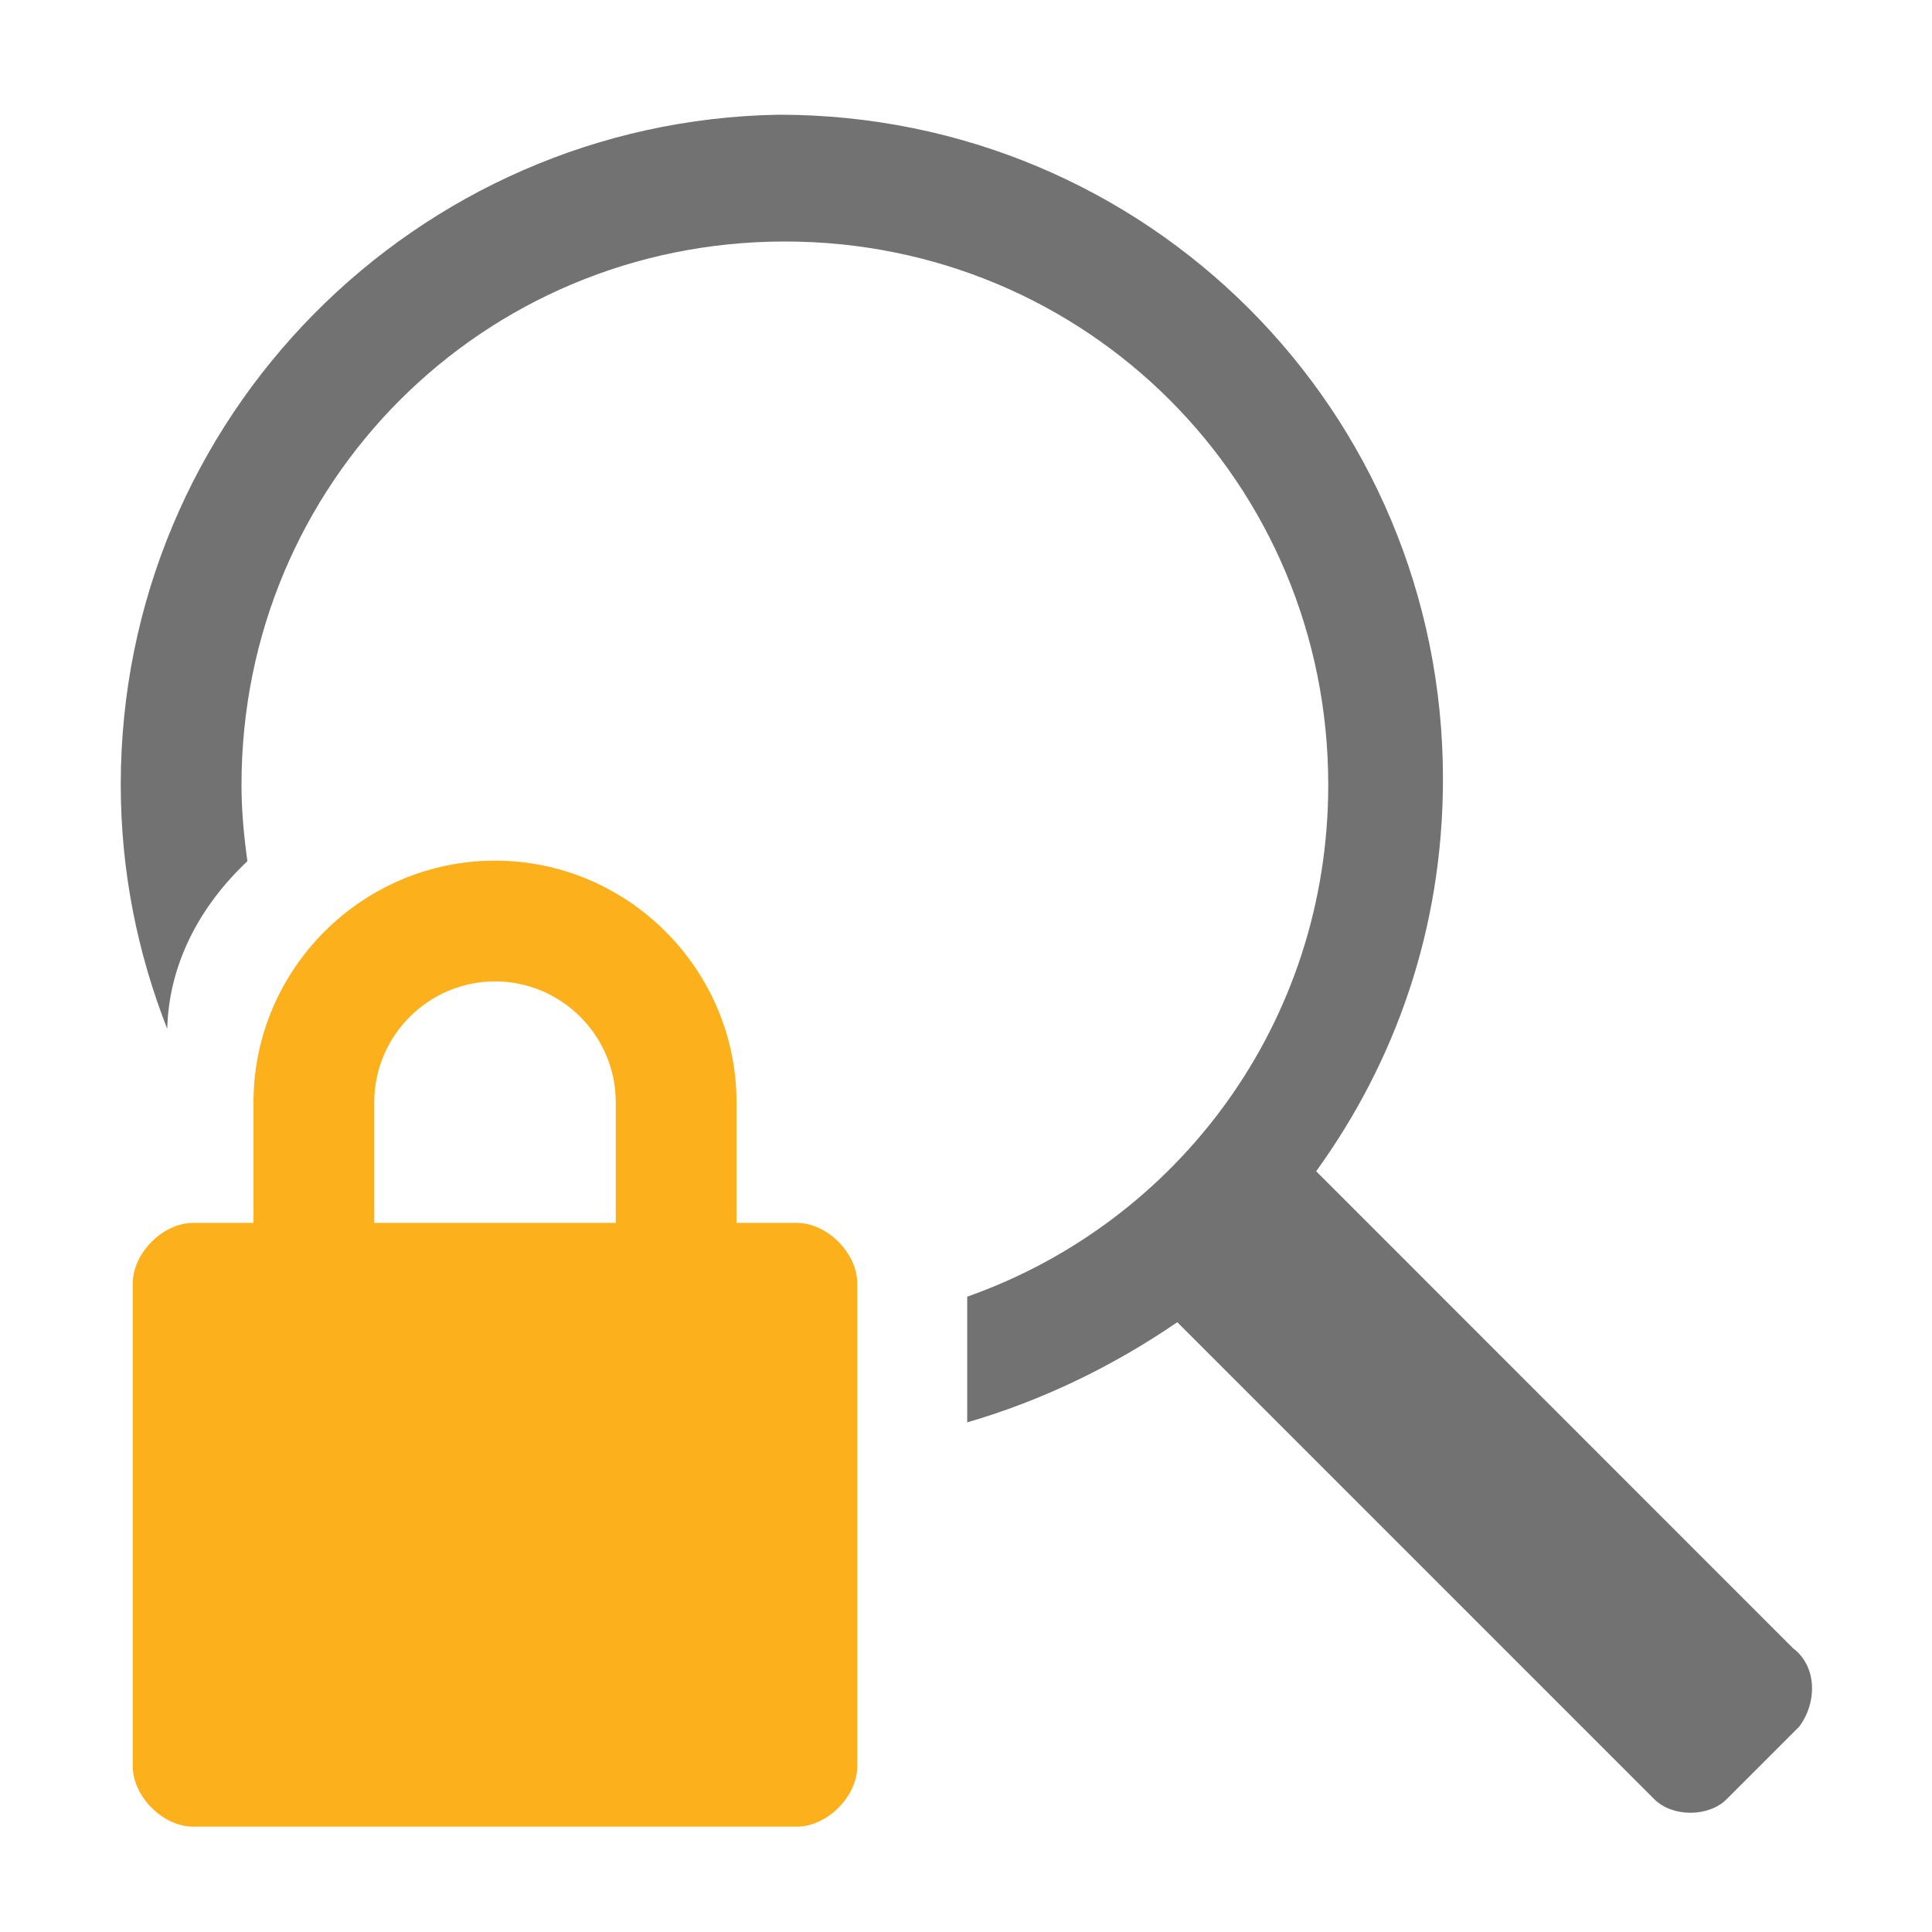 <?xml version="1.0" encoding="UTF-8" standalone="no"?>
<svg
   xmlns:dc="http://purl.org/dc/elements/1.1/"
   xmlns:cc="http://creativecommons.org/ns#"
   xmlns:rdf="http://www.w3.org/1999/02/22-rdf-syntax-ns#"
   xmlns:svg="http://www.w3.org/2000/svg"
   xmlns="http://www.w3.org/2000/svg"
   xmlns:sodipodi="http://sodipodi.sourceforge.net/DTD/sodipodi-0.dtd"
   xmlns:inkscape="http://www.inkscape.org/namespaces/inkscape"
   version="1.1"
   id="Zoom"
   x="0px"
   y="0px"
   viewBox="0 0 32 32"
   style="enable-background:new 0 0 32 32;"
   xml:space="preserve"
   sodipodi:docname="zoomlocked.svg"
   inkscape:version="1.0.1 (3bc2e813f5, 2020-09-07)"><defs
   id="defs9" /><sodipodi:namedview
   pagecolor="#ffffff"
   bordercolor="#666666"
   borderopacity="1"
   objecttolerance="10"
   gridtolerance="10"
   guidetolerance="10"
   inkscape:pageopacity="0"
   inkscape:pageshadow="2"
   inkscape:window-width="2560"
   inkscape:window-height="1017"
   id="namedview7"
   showgrid="false"
   showguides="true"
   inkscape:guide-bbox="true"
   inkscape:zoom="13.28125"
   inkscape:cx="9.9713256"
   inkscape:cy="26.143108"
   inkscape:window-x="-8"
   inkscape:window-y="-8"
   inkscape:window-maximized="1"
   inkscape:current-layer="Zoom"><sodipodi:guide
     position="20.68,24.318"
     orientation="1,0"
     id="guide848" /><sodipodi:guide
     position="6.614,16.252"
     orientation="0,-1"
     id="guide850" /></sodipodi:namedview>
<style
   type="text/css"
   id="style2">
	.Black{fill:#727272;}
</style>
<path
   id="path4"
   d="M 12.9,1.9 C 6.9,2 2,6.9 2,13 2,14.43 2.279,15.791 2.77,17.041 2.796,15.977 3.301,15.013 4.098,14.264 4.04,13.85 4,13.43 4,13 4,8 8,4 13,4 c 5,0 9,4 9,9 0,3.937 -2.485,7.244 -5.98,8.477 v 2.082 C 17.262,23.197 18.43,22.632 19.5,21.9 l 7.9,7.9 c 0.3,0.3 0.899,0.3 1.199,0 l 1.201,-1.201 c 0.3,-0.4 0.298,-0.999 -0.102,-1.299 l -7.898,-7.9 c 1.3,-1.8 2.1,-4 2.1,-6.5 0,-6.1 -4.9,-11 -11,-11 z"
   style="fill:#727272;fill-opacity:1"
   sodipodi:nodetypes="csccssscccsscccsc" />
<style
   type="text/css"
   id="style876">
	.Blue{fill:#3575BB;}
	.Black{fill:#737374;}
	.White{fill:#FFFFFF;}
	.Yellow{fill:#FCB01B;}
	.Red{fill:#D02027;}
	.Green{fill:#129C49;}
	.st0{opacity:0.5;}
</style><path
   class="Yellow"
   d="m 13.199,20.255 h -1 v -2 c 0,-2.2 -1.8,-4 -4,-4 -2.2,0 -4,1.8 -4,4 v 2 h -1 c -0.5,0 -1,0.5 -1,1 v 8 c 0,0.5 0.5,1 1,1 H 13.199 c 0.5,0 1,-0.5 1,-1 v -8 c 0,-0.5 -0.5,-1 -1,-1 z m -7,0 v -2 c 0,-1.1 0.9,-2 2,-2 1.1,0 2,0.9 2,2 v 2 z"
   id="path882-0"
   style="fill:#fcb01b" /></svg>
